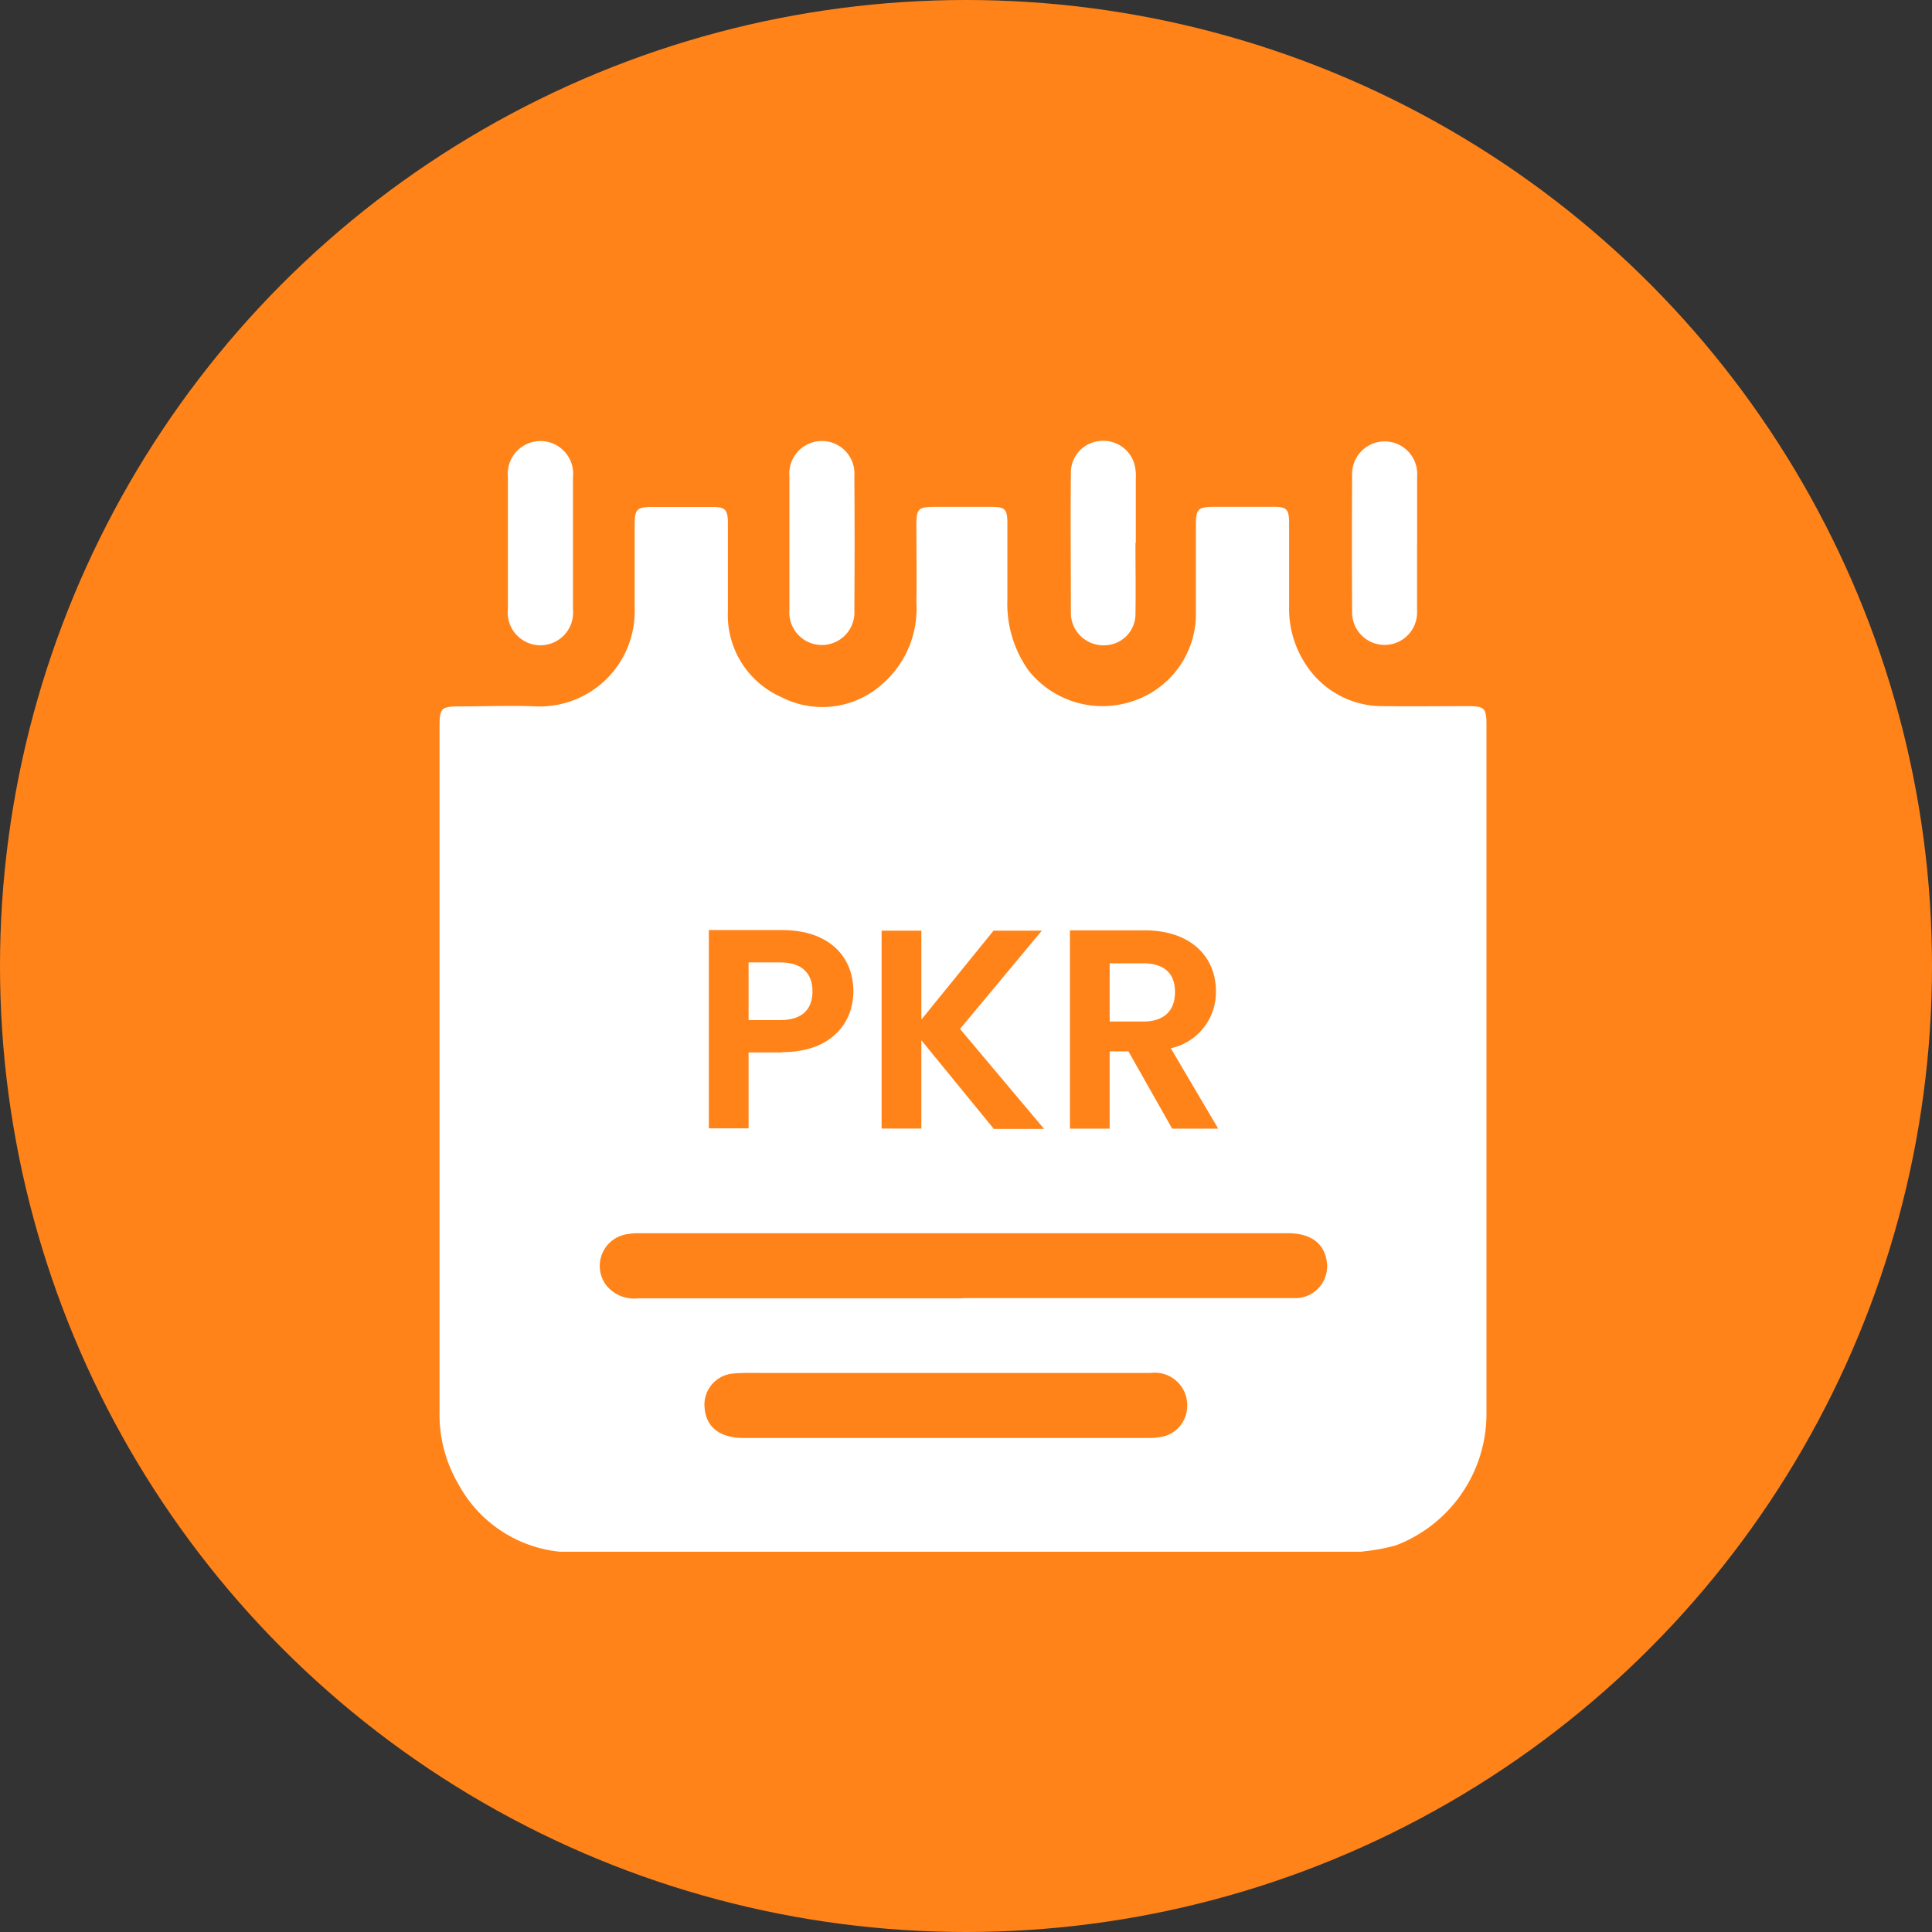 <svg xmlns="http://www.w3.org/2000/svg" width="28" height="28" viewBox="0 0 28 28">
  <rect x="0" y="0" width="28" height="28" fill="#333333" stroke="none"/>
  <g id="installments" transform="translate(-233 -142)">
    <circle id="Ellipse_466" data-name="Ellipse 466" cx="14" cy="14" r="14" transform="translate(233 142)" fill="#ff8319"/>
    <g id="Group_3127" data-name="Group 3127" transform="translate(559.237 1201.392)">
      <path id="Path_10281" data-name="Path 10281" d="M13.38,45.517H1.746A1.884,1.884,0,0,1,.275,44.54,2.005,2.005,0,0,1,0,43.473q0-4.6,0-9.2c0-.236,0-.472,0-.707,0-.276.023-.3.292-.3.372,0,.745-.016,1.116,0a1.377,1.377,0,0,0,1.42-1.4c0-.409,0-.817,0-1.226,0-.234.03-.264.262-.265.288,0,.576,0,.865,0,.184,0,.222.039.224.223,0,.43,0,.859,0,1.289a1.3,1.3,0,0,0,.779,1.246,1.3,1.3,0,0,0,1.469-.2,1.444,1.444,0,0,0,.484-1.166c.006-.377,0-.754,0-1.132,0-.234.028-.26.264-.261.278,0,.555,0,.833,0,.185,0,.219.037.222.223,0,.372,0,.744,0,1.116a1.665,1.665,0,0,0,.308,1.034,1.368,1.368,0,0,0,1.483.451,1.331,1.331,0,0,0,.941-1.242c0-.44,0-.88,0-1.32,0-.232.031-.261.265-.263.288,0,.576,0,.865,0,.184,0,.219.039.221.226,0,.4,0,.807,0,1.21a1.466,1.466,0,0,0,.286.913,1.317,1.317,0,0,0,1.068.54c.414.005.828,0,1.242,0,.233,0,.264.031.264.264q0,5,0,10a2.041,2.041,0,0,1-1.316,1.9,2.829,2.829,0,0,1-.49.088" transform="translate(-319.867 -1082.42)" fill="#fff"/>
      <path id="Path_10282" data-name="Path 10282" d="M78.952,365.28q-2.357,0-4.713,0a.518.518,0,0,1-.458-.189.465.465,0,0,1,.263-.734.944.944,0,0,1,.218-.021h9.4c.332,0,.531.151.562.423a.461.461,0,0,1-.428.517c-.057,0-.115,0-.173,0H78.952" transform="translate(-391.231 -1405.855)" fill="#ff8319"/>
      <path id="Path_10283" data-name="Path 10283" d="M125.4,428.533q1.484,0,2.968,0a.47.47,0,0,1,.53.5.457.457,0,0,1-.372.427,1.055,1.055,0,0,1-.187.015h-5.874c-.334,0-.534-.154-.559-.424a.453.453,0,0,1,.417-.51c.151-.013.3-.008.455-.008H125.4" transform="translate(-437.93 -1468.027)" fill="#ff8319"/>
      <path id="Path_10284" data-name="Path 10284" d="M31.442,1.5c0-.319,0-.638,0-.957a.474.474,0,1,1,.943.007q0,.957,0,1.915a.474.474,0,1,1-.943-.007c0-.319,0-.638,0-.957" transform="translate(-350.318 -1053.024)" fill="#fff"/>
      <path id="Path_10285" data-name="Path 10285" d="M420.522,1.507c0,.324,0,.649,0,.973a.471.471,0,1,1-.941.006q-.006-.981,0-1.962a.472.472,0,1,1,.942.009c0,.324,0,.649,0,.973" transform="translate(-726.222 -1053.021)" fill="#fff"/>
      <path id="Path_10286" data-name="Path 10286" d="M160.9,1.49c0-.319,0-.638,0-.957a.472.472,0,1,1,.941-.007q.007.973,0,1.946a.472.472,0,1,1-.941-.009c0-.324,0-.649,0-.973" transform="translate(-475.696 -1053.021)" fill="#fff"/>
      <path id="Path_10287" data-name="Path 10287" d="M291.118,1.477c0,.345.006.69,0,1.035a.45.45,0,0,1-.329.43.478.478,0,0,1-.516-.173.466.466,0,0,1-.091-.279c0-.675-.007-1.349,0-2.024A.46.46,0,0,1,290.592,0a.471.471,0,0,1,.5.3.659.659,0,0,1,.031.247c0,.309,0,.617,0,.926h0" transform="translate(-600.899 -1053)" fill="#fff"/>
      <path id="Path_10288" data-name="Path 10288" d="M124.922,226.765h-.482v1.1h-.576v-2.874h1.058c.692,0,1.037.391,1.037.889,0,.436-.3.881-1.037.881m-.025-.465c.325,0,.469-.161.469-.416s-.144-.42-.469-.42h-.457v.836Z" transform="translate(-439.828 -1270.904)" fill="#ff8319"/>
      <path id="Path_10289" data-name="Path 10289" d="M203.861,226.588v1.28h-.576V225h.576v1.289L204.907,225h.7l-1.186,1.424,1.219,1.449h-.729Z" transform="translate(-516.745 -1270.904)" fill="#ff8319"/>
      <path id="Path_10290" data-name="Path 10290" d="M290.97,224.995c.692,0,1.037.4,1.037.881a.83.83,0,0,1-.654.828l.687,1.165h-.667l-.634-1.12h-.272v1.12h-.576v-2.874Zm-.021.478h-.482v.844h.482c.321,0,.465-.169.465-.428s-.144-.416-.465-.416" transform="translate(-600.622 -1270.904)" fill="#ff8319"/>
    </g>
  </g>
</svg>

